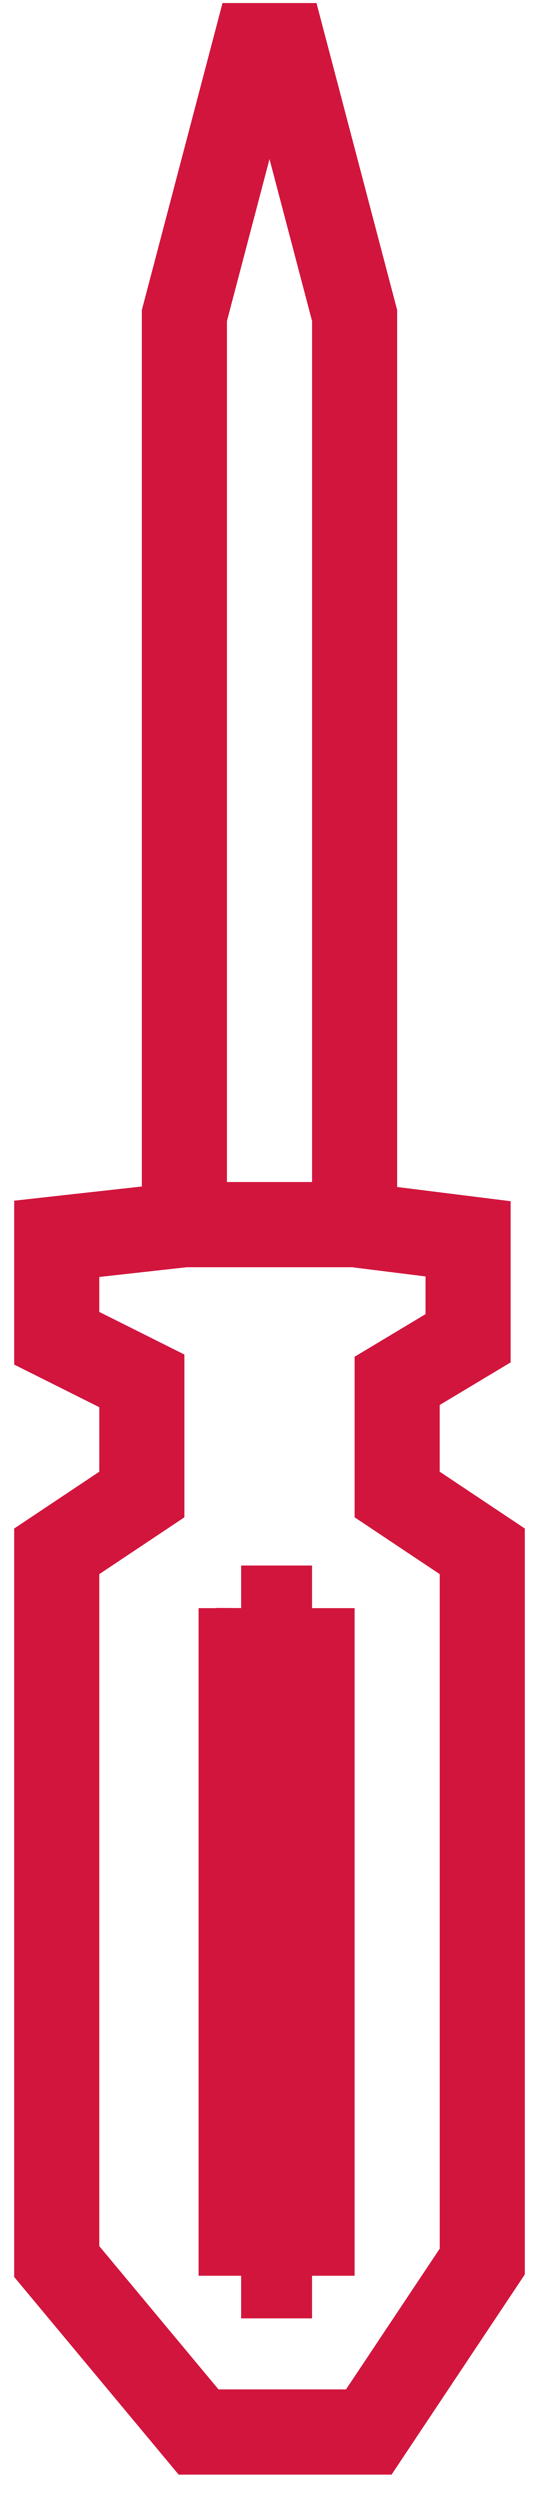 <svg width="19" height="88" viewBox="0 0 19 88" fill="none" xmlns="http://www.w3.org/2000/svg">
<path d="M6.5 43.107V11.107L9 1.607H10L12.5 11.107V43.107M6.5 43.107H12.5M6.5 43.107L2 43.607V47.107L5 48.607V52.607L2 54.607V79.607L7 85.607H13L17 79.607V54.607L14 52.607V48.607L16.5 47.107V43.607L12.5 43.107M8.5 56.607V80.107M8.5 56.607L11 80.107M8.5 56.607H9.125M8.5 80.107L11 56.607M8.5 80.107H9M11 80.107V56.607M11 80.107H10.375M11 56.607H10.375M9.75 80.107V56.607M9.75 80.107H9M9.75 80.107H10.375M9.75 56.607H9.125M9.75 56.607H10.375M9.125 56.607L9 80.107M10.375 80.107V56.607" stroke="#D2153D" stroke-width="3"/>
</svg>
